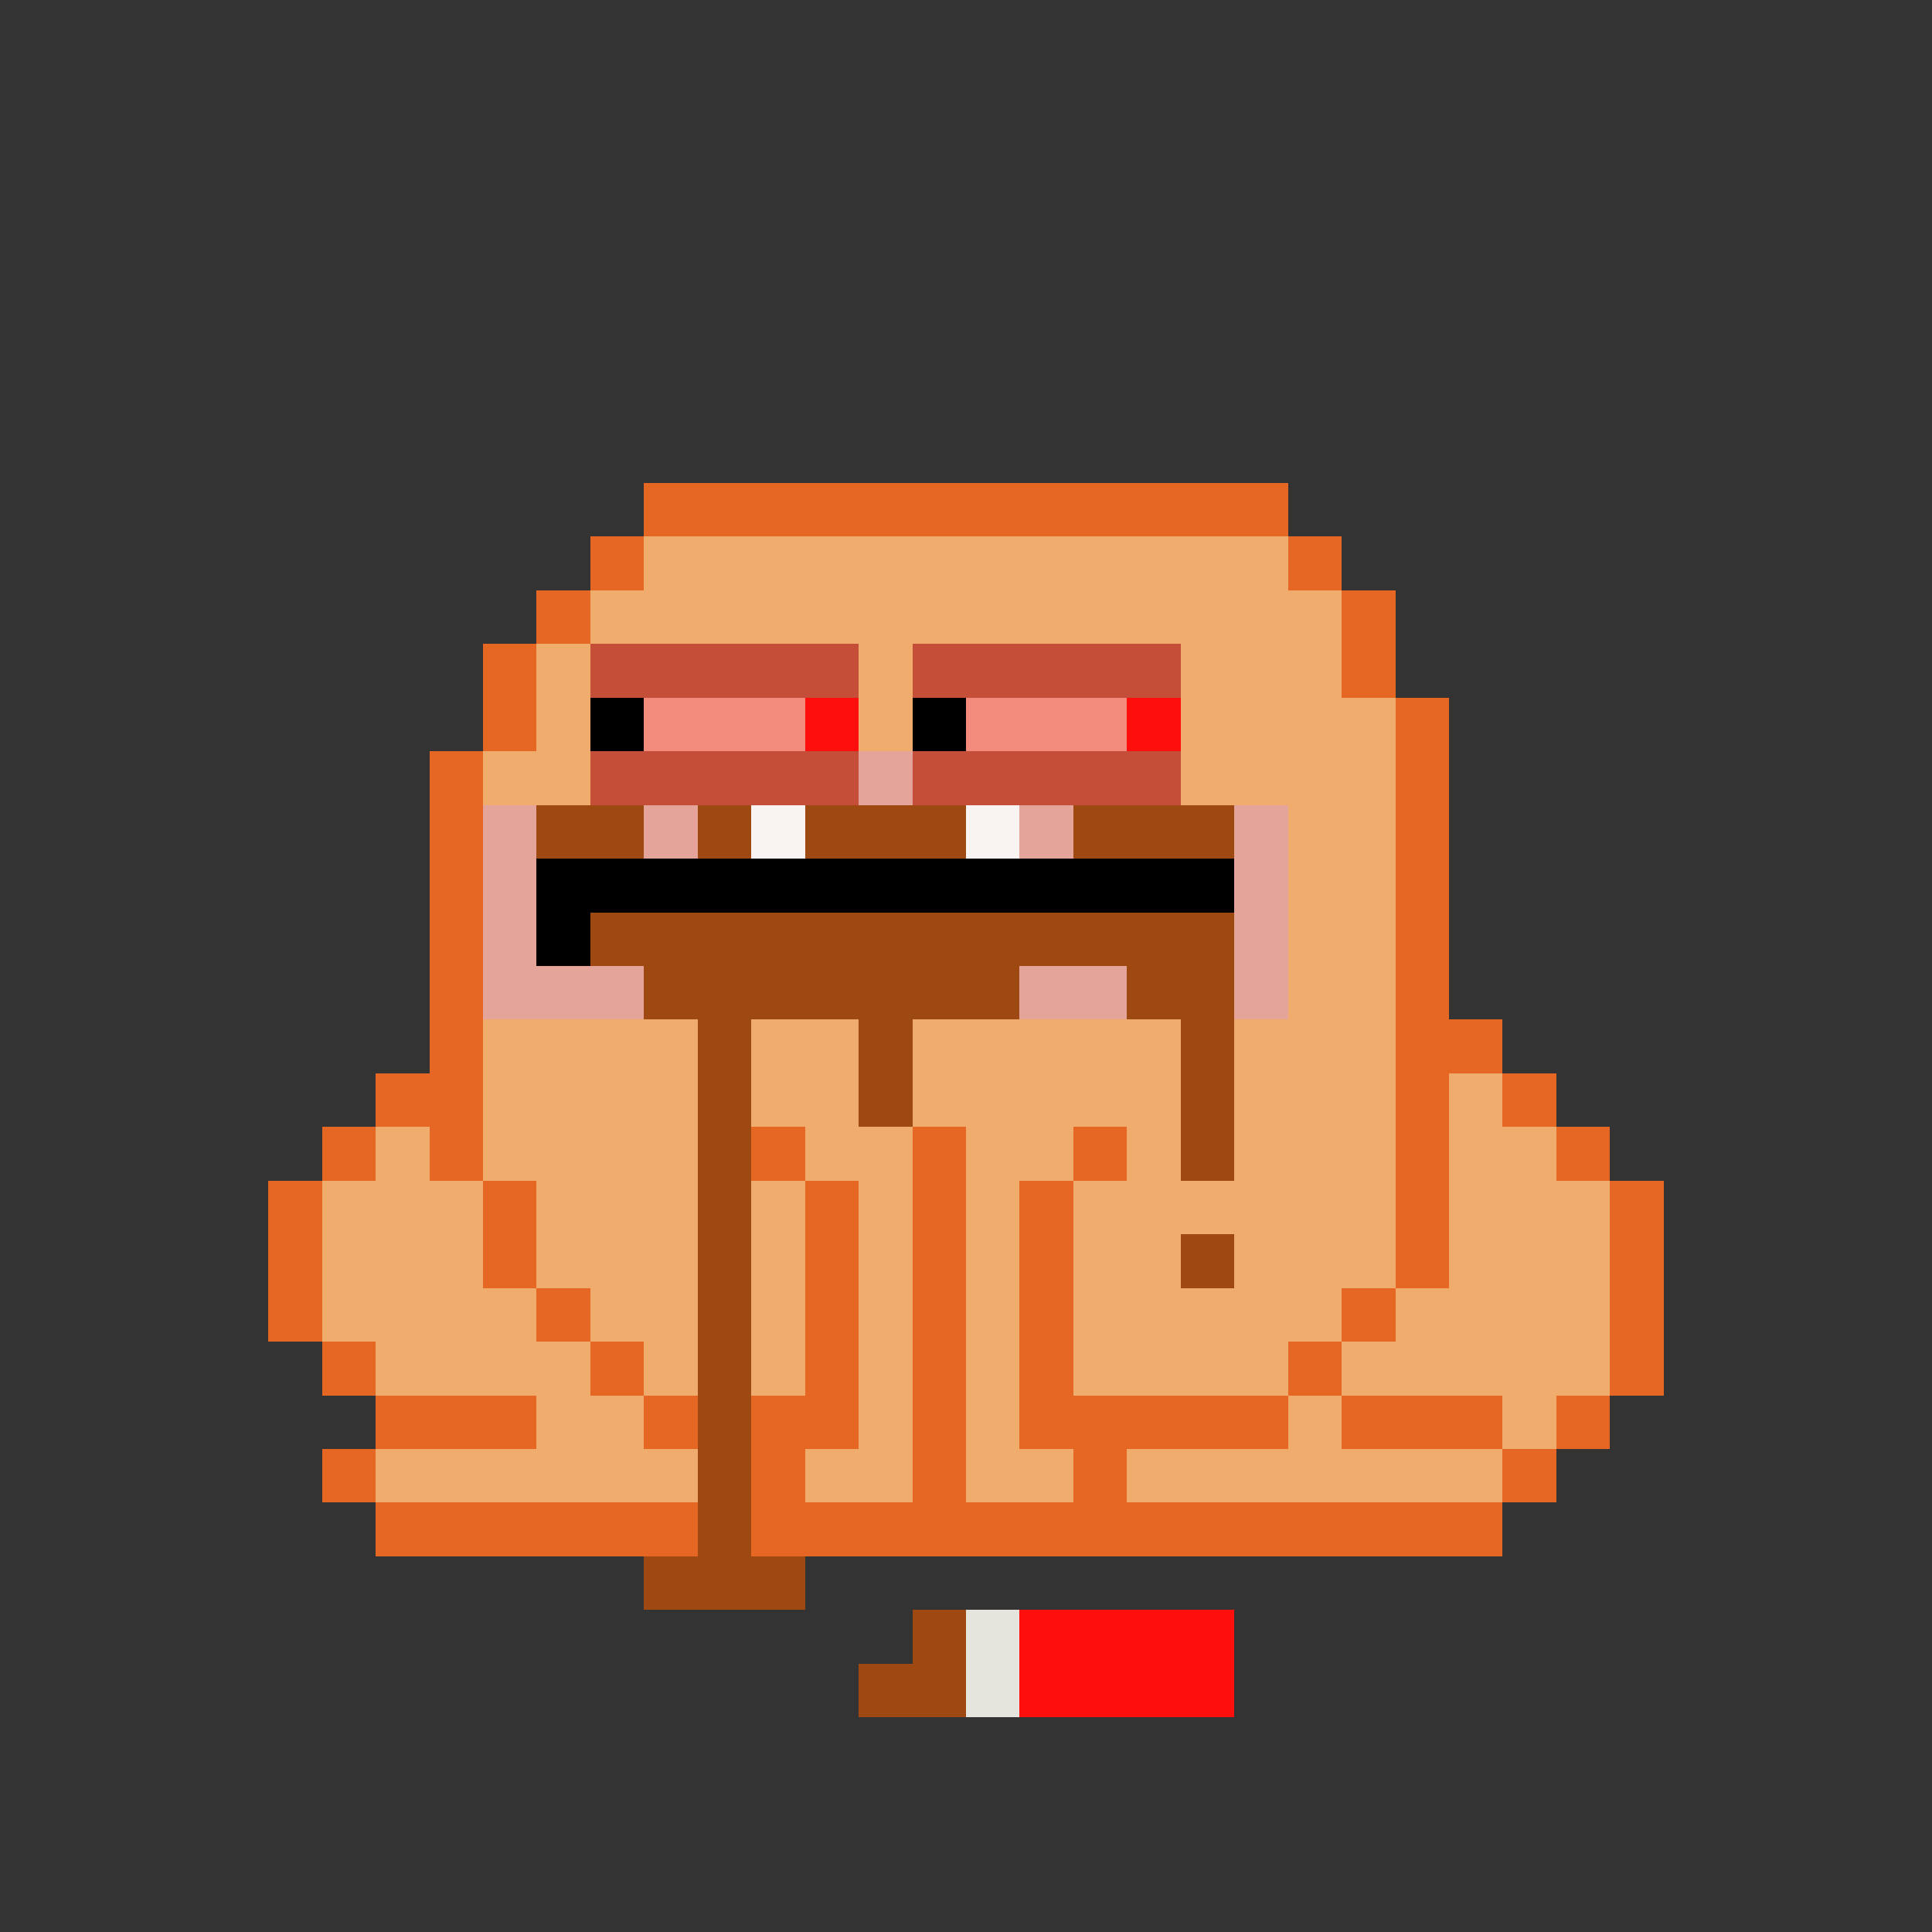 <svg xmlns="http://www.w3.org/2000/svg" shape-rendering="crispEdges" version="1.1" viewBox="0 0 36 36" width="360" height="360"><rect x="0" y="0" width="36" height="36" fill="#333333" stroke="none"/><rect fill="#e66724ff" x="12" y="9" height="1" width="12"/><rect fill="#e66724ff" x="11" y="10" height="1" width="1"/><rect fill="#efac6dff" x="12" y="10" height="1" width="12"/><rect fill="#e66724ff" x="24" y="10" height="1" width="1"/><rect fill="#e66724ff" x="10" y="11" height="1" width="1"/><rect fill="#efac6dff" x="11" y="11" height="1" width="14"/><rect fill="#e66724ff" x="25" y="11" height="1" width="1"/><rect fill="#e66724ff" x="9" y="12" height="1" width="1"/><rect fill="#efac6dff" x="10" y="12" height="1" width="1"/><rect fill="#c54e38ff" x="11" y="12" height="1" width="5"/><rect fill="#efac6dff" x="16" y="12" height="1" width="1"/><rect fill="#c54e38ff" x="17" y="12" height="1" width="5"/><rect fill="#efac6dff" x="22" y="12" height="1" width="3"/><rect fill="#e66724ff" x="25" y="12" height="1" width="1"/><rect fill="#e66724ff" x="9" y="13" height="1" width="1"/><rect fill="#efac6dff" x="10" y="13" height="1" width="1"/><rect fill="#000000ff" x="11" y="13" height="1" width="1"/><rect fill="#f38b7cff" x="12" y="13" height="1" width="3"/><rect fill="#ff0e0eff" x="15" y="13" height="1" width="1"/><rect fill="#efac6dff" x="16" y="13" height="1" width="1"/><rect fill="#000000ff" x="17" y="13" height="1" width="1"/><rect fill="#f38b7cff" x="18" y="13" height="1" width="3"/><rect fill="#ff0e0eff" x="21" y="13" height="1" width="1"/><rect fill="#efac6dff" x="22" y="13" height="1" width="4"/><rect fill="#e66724ff" x="26" y="13" height="1" width="1"/><rect fill="#e66724ff" x="8" y="14" height="1" width="1"/><rect fill="#efac6dff" x="9" y="14" height="1" width="2"/><rect fill="#c54e38ff" x="11" y="14" height="1" width="5"/><rect fill="#e4a499ff" x="16" y="14" height="1" width="1"/><rect fill="#c54e38ff" x="17" y="14" height="1" width="5"/><rect fill="#efac6dff" x="22" y="14" height="1" width="4"/><rect fill="#e66724ff" x="26" y="14" height="1" width="1"/><rect fill="#e66724ff" x="8" y="15" height="1" width="1"/><rect fill="#e4a499ff" x="9" y="15" height="1" width="1"/><rect fill="#9d4911ff" x="10" y="15" height="1" width="2"/><rect fill="#e4a499ff" x="12" y="15" height="1" width="1"/><rect fill="#9d4911ff" x="13" y="15" height="1" width="1"/><rect fill="#f9f4f2ff" x="14" y="15" height="1" width="1"/><rect fill="#9d4911ff" x="15" y="15" height="1" width="3"/><rect fill="#f9f4f2ff" x="18" y="15" height="1" width="1"/><rect fill="#e4a499ff" x="19" y="15" height="1" width="1"/><rect fill="#9d4911ff" x="20" y="15" height="1" width="3"/><rect fill="#e4a499ff" x="23" y="15" height="1" width="1"/><rect fill="#efac6dff" x="24" y="15" height="1" width="2"/><rect fill="#e66724ff" x="26" y="15" height="1" width="1"/><rect fill="#e66724ff" x="8" y="16" height="1" width="1"/><rect fill="#e4a499ff" x="9" y="16" height="1" width="1"/><rect fill="#000000ff" x="10" y="16" height="1" width="13"/><rect fill="#e4a499ff" x="23" y="16" height="1" width="1"/><rect fill="#efac6dff" x="24" y="16" height="1" width="2"/><rect fill="#e66724ff" x="26" y="16" height="1" width="1"/><rect fill="#e66724ff" x="8" y="17" height="1" width="1"/><rect fill="#e4a499ff" x="9" y="17" height="1" width="1"/><rect fill="#000000ff" x="10" y="17" height="1" width="1"/><rect fill="#9d4911ff" x="11" y="17" height="1" width="12"/><rect fill="#e4a499ff" x="23" y="17" height="1" width="1"/><rect fill="#efac6dff" x="24" y="17" height="1" width="2"/><rect fill="#e66724ff" x="26" y="17" height="1" width="1"/><rect fill="#e66724ff" x="8" y="18" height="1" width="1"/><rect fill="#e4a499ff" x="9" y="18" height="1" width="3"/><rect fill="#9d4911ff" x="12" y="18" height="1" width="7"/><rect fill="#e4a499ff" x="19" y="18" height="1" width="2"/><rect fill="#9d4911ff" x="21" y="18" height="1" width="2"/><rect fill="#e4a499ff" x="23" y="18" height="1" width="1"/><rect fill="#efac6dff" x="24" y="18" height="1" width="2"/><rect fill="#e66724ff" x="26" y="18" height="1" width="1"/><rect fill="#e66724ff" x="8" y="19" height="1" width="1"/><rect fill="#efac6dff" x="9" y="19" height="1" width="4"/><rect fill="#9d4911ff" x="13" y="19" height="1" width="1"/><rect fill="#efac6dff" x="14" y="19" height="1" width="2"/><rect fill="#9d4911ff" x="16" y="19" height="1" width="1"/><rect fill="#efac6dff" x="17" y="19" height="1" width="5"/><rect fill="#9d4911ff" x="22" y="19" height="1" width="1"/><rect fill="#efac6dff" x="23" y="19" height="1" width="3"/><rect fill="#e66724ff" x="26" y="19" height="1" width="2"/><rect fill="#e66724ff" x="7" y="20" height="1" width="2"/><rect fill="#efac6dff" x="9" y="20" height="1" width="4"/><rect fill="#9d4911ff" x="13" y="20" height="1" width="1"/><rect fill="#efac6dff" x="14" y="20" height="1" width="2"/><rect fill="#9d4911ff" x="16" y="20" height="1" width="1"/><rect fill="#efac6dff" x="17" y="20" height="1" width="5"/><rect fill="#9d4911ff" x="22" y="20" height="1" width="1"/><rect fill="#efac6dff" x="23" y="20" height="1" width="3"/><rect fill="#e66724ff" x="26" y="20" height="1" width="1"/><rect fill="#efac6dff" x="27" y="20" height="1" width="1"/><rect fill="#e66724ff" x="28" y="20" height="1" width="1"/><rect fill="#e66724ff" x="6" y="21" height="1" width="1"/><rect fill="#efac6dff" x="7" y="21" height="1" width="1"/><rect fill="#e66724ff" x="8" y="21" height="1" width="1"/><rect fill="#efac6dff" x="9" y="21" height="1" width="4"/><rect fill="#9d4911ff" x="13" y="21" height="1" width="1"/><rect fill="#e66724ff" x="14" y="21" height="1" width="1"/><rect fill="#efac6dff" x="15" y="21" height="1" width="2"/><rect fill="#e66724ff" x="17" y="21" height="1" width="1"/><rect fill="#efac6dff" x="18" y="21" height="1" width="2"/><rect fill="#e66724ff" x="20" y="21" height="1" width="1"/><rect fill="#efac6dff" x="21" y="21" height="1" width="1"/><rect fill="#9d4911ff" x="22" y="21" height="1" width="1"/><rect fill="#efac6dff" x="23" y="21" height="1" width="3"/><rect fill="#e66724ff" x="26" y="21" height="1" width="1"/><rect fill="#efac6dff" x="27" y="21" height="1" width="2"/><rect fill="#e66724ff" x="29" y="21" height="1" width="1"/><rect fill="#e66724ff" x="5" y="22" height="1" width="1"/><rect fill="#efac6dff" x="6" y="22" height="1" width="3"/><rect fill="#e66724ff" x="9" y="22" height="1" width="1"/><rect fill="#efac6dff" x="10" y="22" height="1" width="3"/><rect fill="#9d4911ff" x="13" y="22" height="1" width="1"/><rect fill="#efac6dff" x="14" y="22" height="1" width="1"/><rect fill="#e66724ff" x="15" y="22" height="1" width="1"/><rect fill="#efac6dff" x="16" y="22" height="1" width="1"/><rect fill="#e66724ff" x="17" y="22" height="1" width="1"/><rect fill="#efac6dff" x="18" y="22" height="1" width="1"/><rect fill="#e66724ff" x="19" y="22" height="1" width="1"/><rect fill="#efac6dff" x="20" y="22" height="1" width="6"/><rect fill="#e66724ff" x="26" y="22" height="1" width="1"/><rect fill="#efac6dff" x="27" y="22" height="1" width="3"/><rect fill="#e66724ff" x="30" y="22" height="1" width="1"/><rect fill="#e66724ff" x="5" y="23" height="1" width="1"/><rect fill="#efac6dff" x="6" y="23" height="1" width="3"/><rect fill="#e66724ff" x="9" y="23" height="1" width="1"/><rect fill="#efac6dff" x="10" y="23" height="1" width="3"/><rect fill="#9d4911ff" x="13" y="23" height="1" width="1"/><rect fill="#efac6dff" x="14" y="23" height="1" width="1"/><rect fill="#e66724ff" x="15" y="23" height="1" width="1"/><rect fill="#efac6dff" x="16" y="23" height="1" width="1"/><rect fill="#e66724ff" x="17" y="23" height="1" width="1"/><rect fill="#efac6dff" x="18" y="23" height="1" width="1"/><rect fill="#e66724ff" x="19" y="23" height="1" width="1"/><rect fill="#efac6dff" x="20" y="23" height="1" width="2"/><rect fill="#9d4911ff" x="22" y="23" height="1" width="1"/><rect fill="#efac6dff" x="23" y="23" height="1" width="3"/><rect fill="#e66724ff" x="26" y="23" height="1" width="1"/><rect fill="#efac6dff" x="27" y="23" height="1" width="3"/><rect fill="#e66724ff" x="30" y="23" height="1" width="1"/><rect fill="#e66724ff" x="5" y="24" height="1" width="1"/><rect fill="#efac6dff" x="6" y="24" height="1" width="4"/><rect fill="#e66724ff" x="10" y="24" height="1" width="1"/><rect fill="#efac6dff" x="11" y="24" height="1" width="2"/><rect fill="#9d4911ff" x="13" y="24" height="1" width="1"/><rect fill="#efac6dff" x="14" y="24" height="1" width="1"/><rect fill="#e66724ff" x="15" y="24" height="1" width="1"/><rect fill="#efac6dff" x="16" y="24" height="1" width="1"/><rect fill="#e66724ff" x="17" y="24" height="1" width="1"/><rect fill="#efac6dff" x="18" y="24" height="1" width="1"/><rect fill="#e66724ff" x="19" y="24" height="1" width="1"/><rect fill="#efac6dff" x="20" y="24" height="1" width="5"/><rect fill="#e66724ff" x="25" y="24" height="1" width="1"/><rect fill="#efac6dff" x="26" y="24" height="1" width="4"/><rect fill="#e66724ff" x="30" y="24" height="1" width="1"/><rect fill="#e66724ff" x="6" y="25" height="1" width="1"/><rect fill="#efac6dff" x="7" y="25" height="1" width="4"/><rect fill="#e66724ff" x="11" y="25" height="1" width="1"/><rect fill="#efac6dff" x="12" y="25" height="1" width="1"/><rect fill="#9d4911ff" x="13" y="25" height="1" width="1"/><rect fill="#efac6dff" x="14" y="25" height="1" width="1"/><rect fill="#e66724ff" x="15" y="25" height="1" width="1"/><rect fill="#efac6dff" x="16" y="25" height="1" width="1"/><rect fill="#e66724ff" x="17" y="25" height="1" width="1"/><rect fill="#efac6dff" x="18" y="25" height="1" width="1"/><rect fill="#e66724ff" x="19" y="25" height="1" width="1"/><rect fill="#efac6dff" x="20" y="25" height="1" width="4"/><rect fill="#e66724ff" x="24" y="25" height="1" width="1"/><rect fill="#efac6dff" x="25" y="25" height="1" width="5"/><rect fill="#e66724ff" x="30" y="25" height="1" width="1"/><rect fill="#e66724ff" x="7" y="26" height="1" width="3"/><rect fill="#efac6dff" x="10" y="26" height="1" width="2"/><rect fill="#e66724ff" x="12" y="26" height="1" width="1"/><rect fill="#9d4911ff" x="13" y="26" height="1" width="1"/><rect fill="#e66724ff" x="14" y="26" height="1" width="2"/><rect fill="#efac6dff" x="16" y="26" height="1" width="1"/><rect fill="#e66724ff" x="17" y="26" height="1" width="1"/><rect fill="#efac6dff" x="18" y="26" height="1" width="1"/><rect fill="#e66724ff" x="19" y="26" height="1" width="5"/><rect fill="#efac6dff" x="24" y="26" height="1" width="1"/><rect fill="#e66724ff" x="25" y="26" height="1" width="3"/><rect fill="#efac6dff" x="28" y="26" height="1" width="1"/><rect fill="#e66724ff" x="29" y="26" height="1" width="1"/><rect fill="#e66724ff" x="6" y="27" height="1" width="1"/><rect fill="#efac6dff" x="7" y="27" height="1" width="6"/><rect fill="#9d4911ff" x="13" y="27" height="1" width="1"/><rect fill="#e66724ff" x="14" y="27" height="1" width="1"/><rect fill="#efac6dff" x="15" y="27" height="1" width="2"/><rect fill="#e66724ff" x="17" y="27" height="1" width="1"/><rect fill="#efac6dff" x="18" y="27" height="1" width="2"/><rect fill="#e66724ff" x="20" y="27" height="1" width="1"/><rect fill="#efac6dff" x="21" y="27" height="1" width="7"/><rect fill="#e66724ff" x="28" y="27" height="1" width="1"/><rect fill="#e66724ff" x="7" y="28" height="1" width="6"/><rect fill="#9d4911ff" x="13" y="28" height="1" width="1"/><rect fill="#e66724ff" x="14" y="28" height="1" width="14"/><rect fill="#9d4911ff" x="12" y="29" height="1" width="3"/><rect fill="#9d4911ff" x="17" y="30" height="1" width="1"/><rect fill="#e5e5deff" x="18" y="30" height="1" width="1"/><rect fill="#ff0e0eff" x="19" y="30" height="1" width="4"/><rect fill="#9d4911ff" x="16" y="31" height="1" width="2"/><rect fill="#e5e5deff" x="18" y="31" height="1" width="1"/><rect fill="#ff0e0eff" x="19" y="31" height="1" width="4"/></svg>